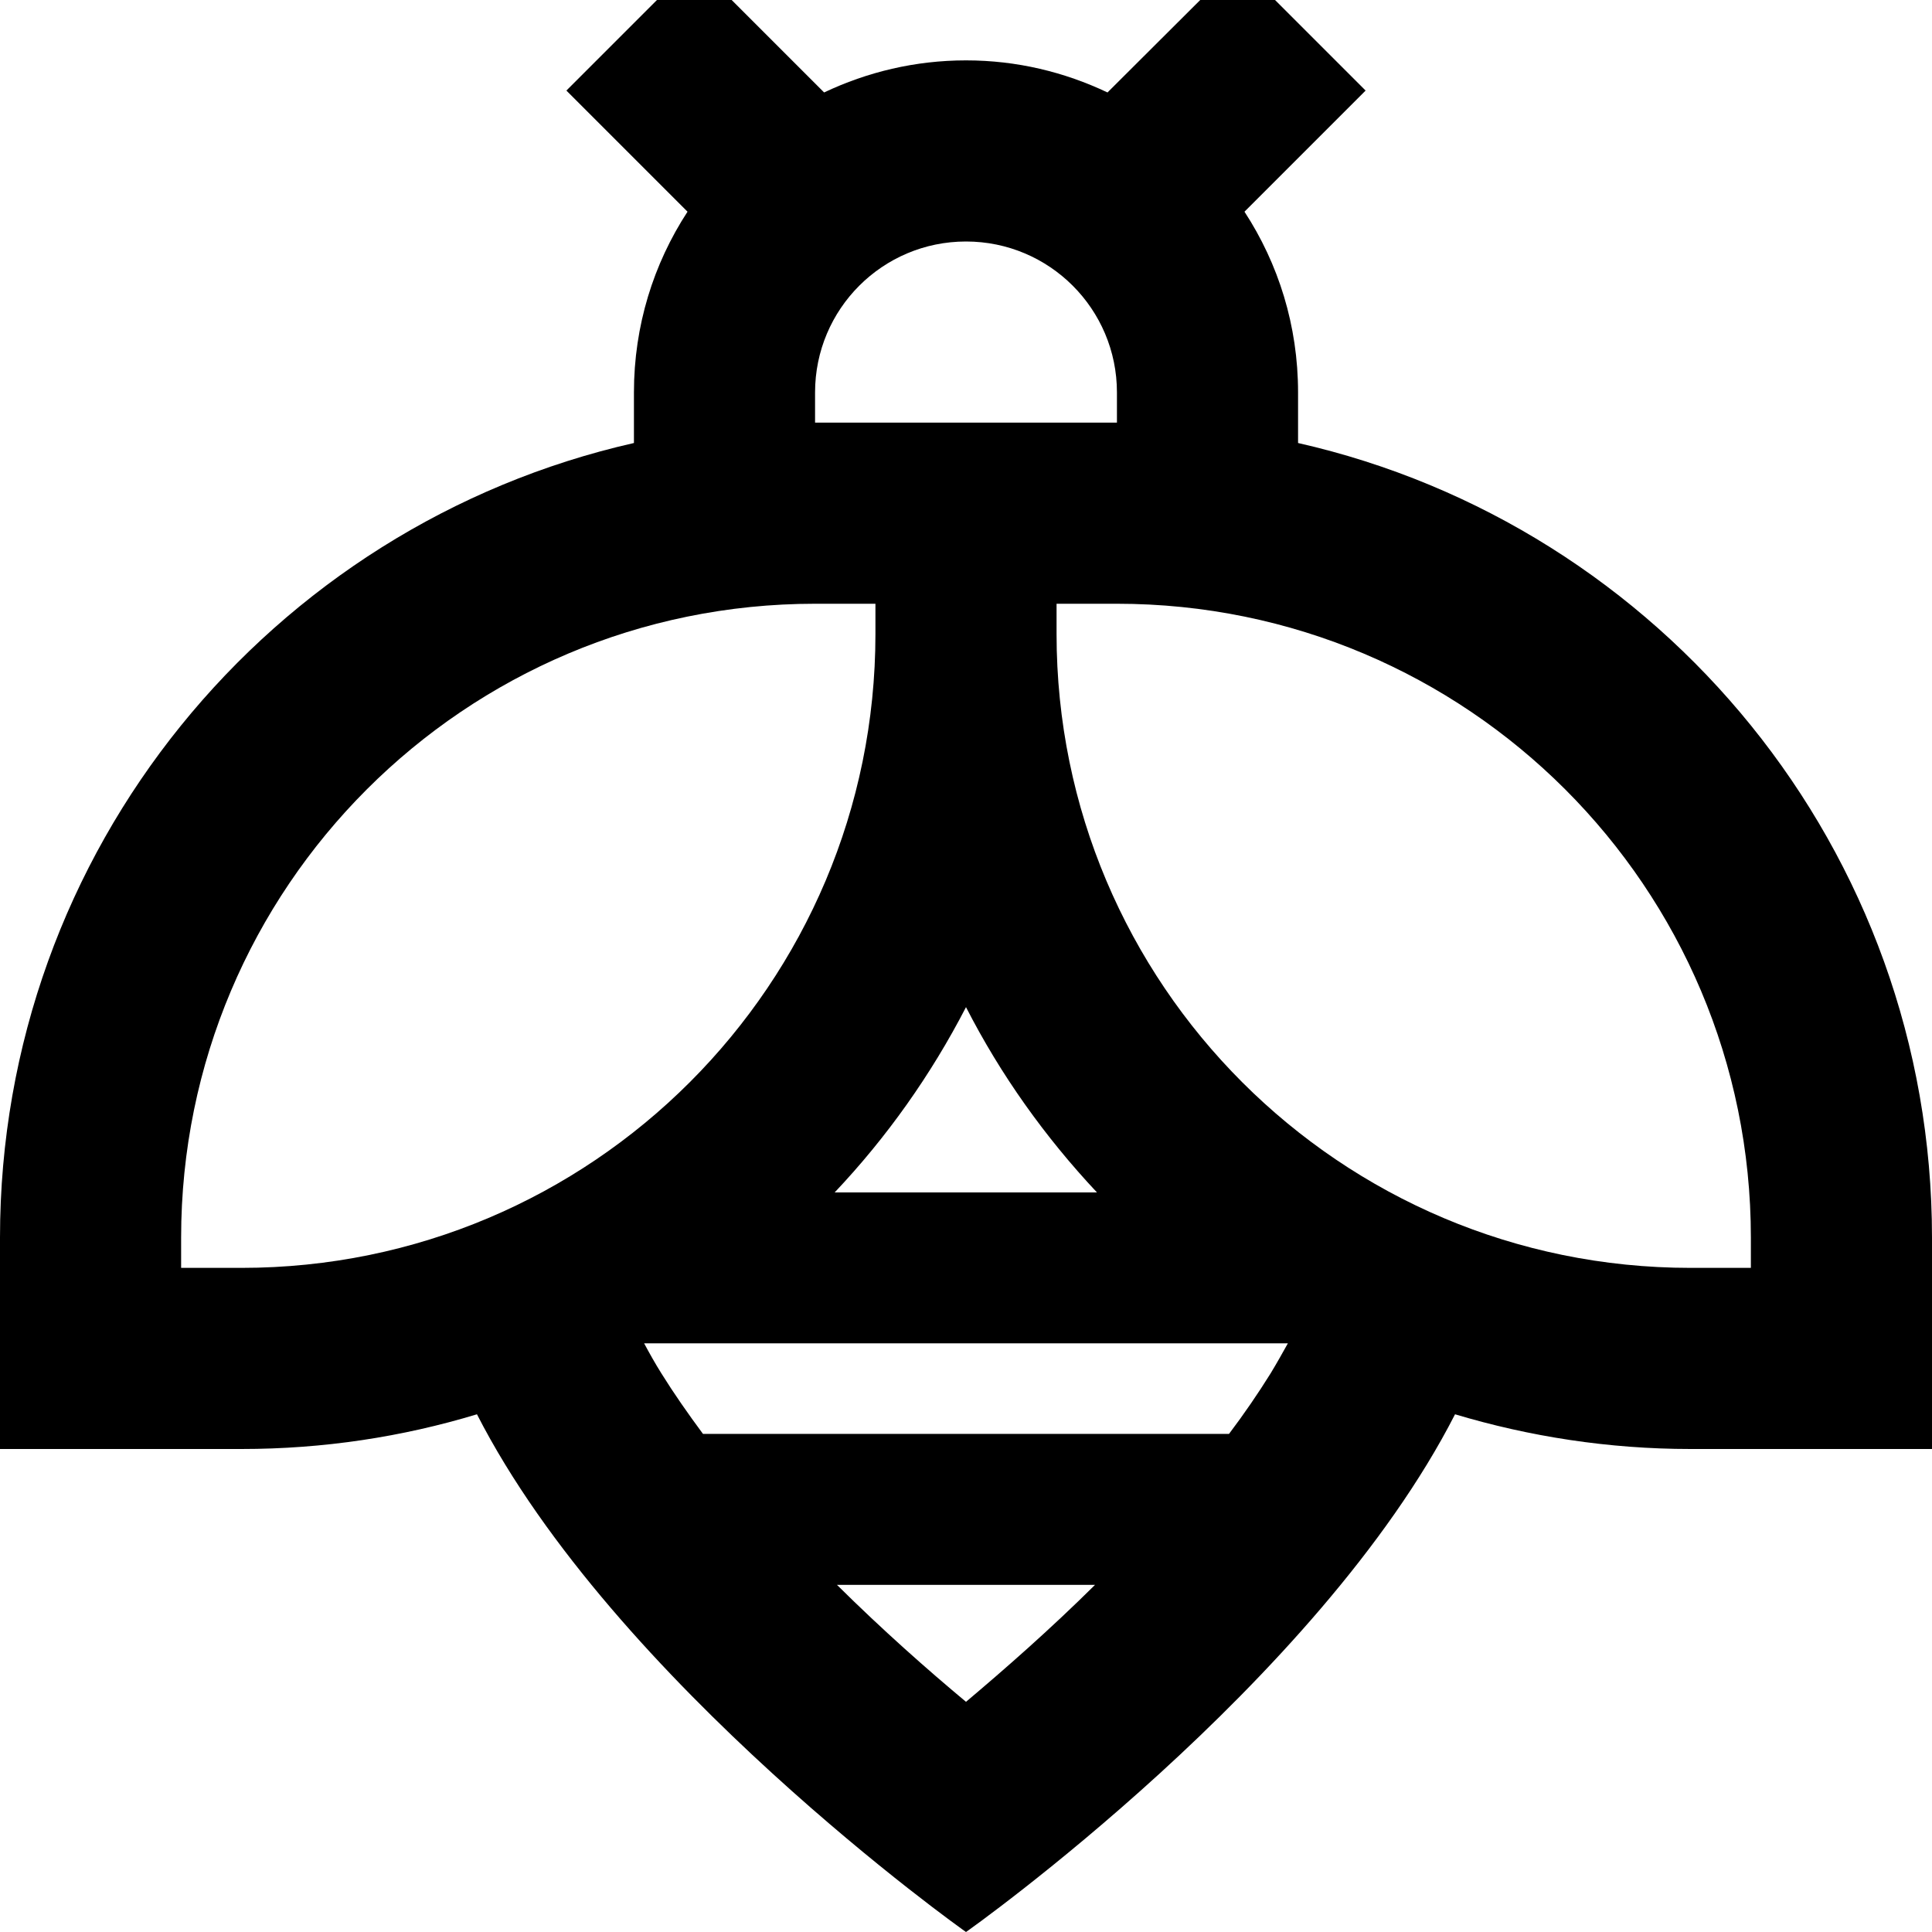 <svg fill="currentColor" xmlns="http://www.w3.org/2000/svg" viewBox="0 0 512 512"><!--! Font Awesome Pro 7.0.1 by @fontawesome - https://fontawesome.com License - https://fontawesome.com/license (Commercial License) Copyright 2025 Fonticons, Inc. --><path fill="currentColor" d="M361.9 24L329.8 56.1c9 13.8 14.2 30.2 14.2 47.9l0 13.4C440.2 139.2 512 225.2 512 328l0 56-64 0c-21.7 0-42.7-3.3-62.4-9.2-36.3 71.1-129.1 136.9-129.6 137.2-.5-.3-93.3-66.2-129.6-137.2-19.8 6-40.7 9.2-62.4 9.2l-64 0 0-56C0 225.2 71.8 139.2 168 117.4l0-13.4c0-17.7 5.2-34.1 14.2-47.9L150.1 24 184-9.9 218.4 24.5C229.8 19.1 242.5 16 256 16s26.1 3.1 37.5 8.5L328-9.9 361.9 24zM221.8 420c12 11.9 24 22.5 34.2 31 10.2-8.6 22.2-19.1 34.2-31l-68.4 0zm-46.5-56c3.3 5.3 7 10.6 11 16l139.4 0c4-5.3 7.7-10.7 11-16 1.7-2.8 3.2-5.5 4.6-8l-170.6 0c1.4 2.6 2.9 5.3 4.6 8zM216 160c-92.8 0-168 75.2-168 168l0 8 16 0c92.8 0 168-75.2 168-168l0-8-16 0zm64 8c0 92.8 75.2 168 168 168l16 0 0-8c0-92.8-75.2-168-168-168l-16 0 0 8zm-24 98.9c-9.3 18-21 34.5-34.8 49.1l69.5 0c-13.7-14.6-25.5-31.1-34.7-49.1zM256 64c-22.1 0-40 17.9-40 40l0 8 80 0 0-8c0-22.1-17.9-40-40-40z"/></svg>